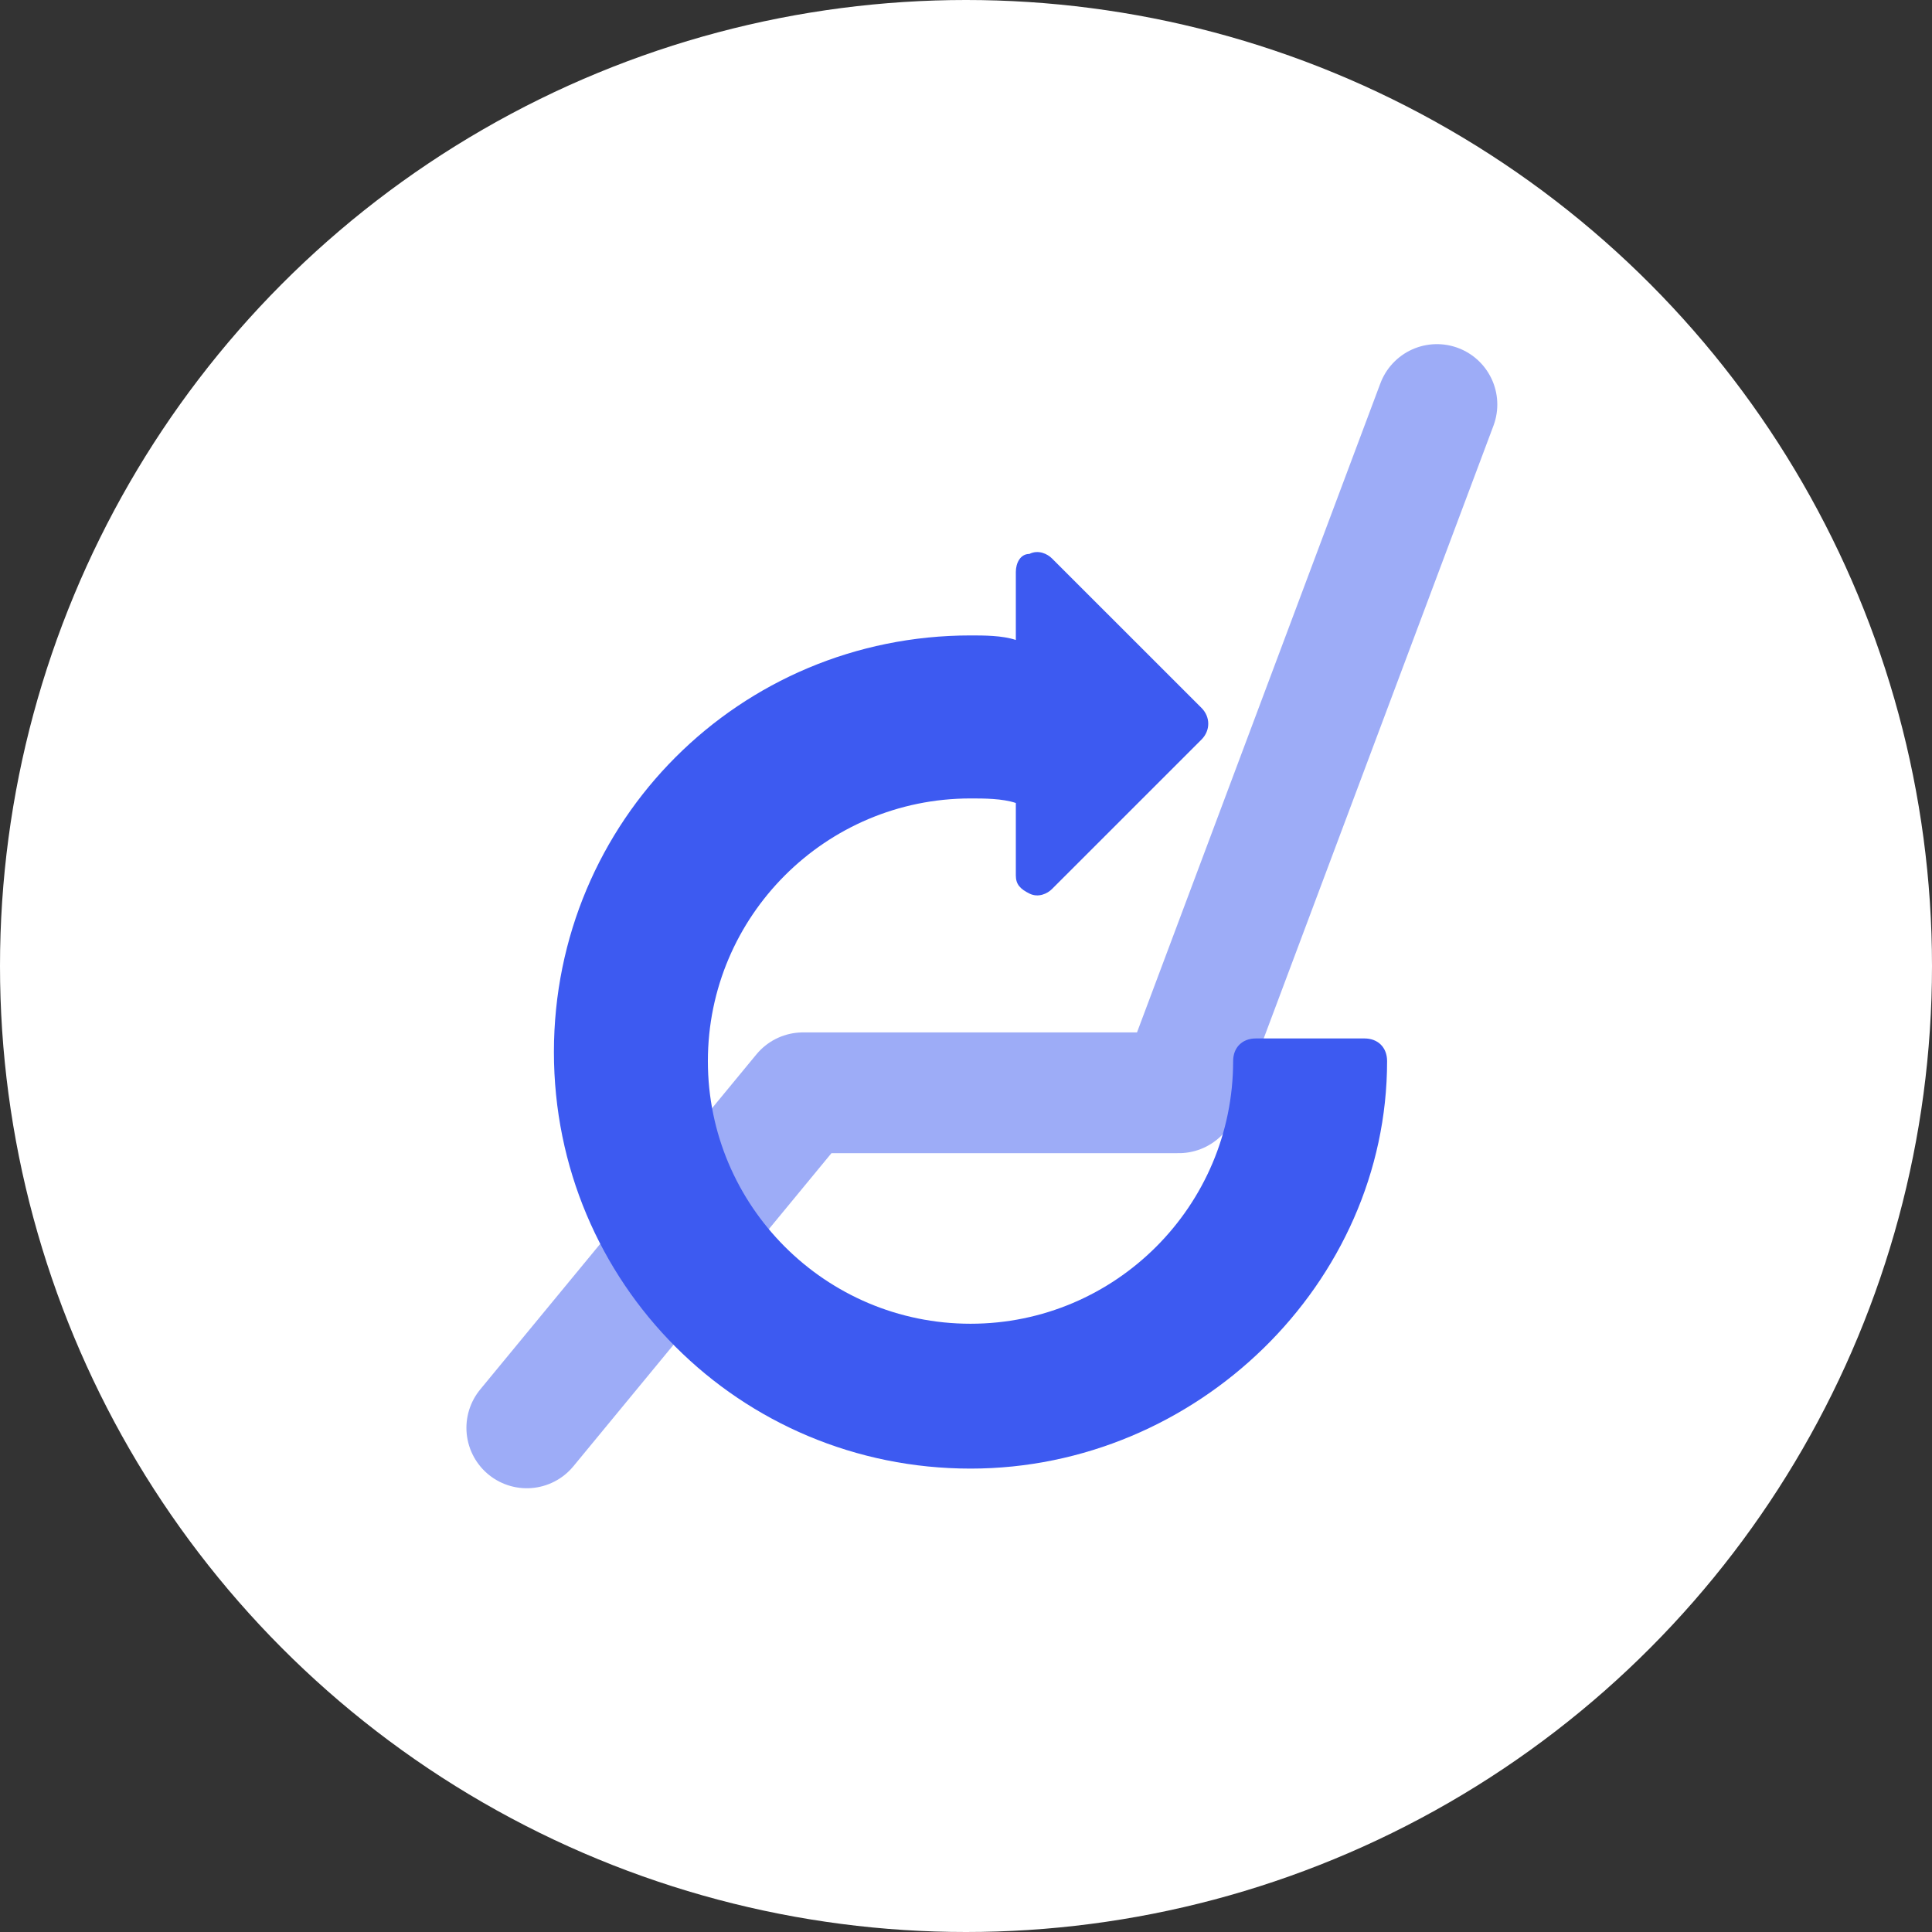 <svg width="48" height="48" viewBox="0 0 48 48" fill="none" xmlns="http://www.w3.org/2000/svg">
<rect x="0" y="0" width="48" height="48" fill="#333333" stroke="none"/>
<circle cx="24" cy="24" r="24" fill="white"/>
<path opacity="0.5" d="M13.088 35.475L19.95 27.15H29.288L35.7 10.05" stroke="#3D5AF1" stroke-width="3" stroke-miterlimit="10" stroke-linecap="round" stroke-linejoin="round"/>
<path d="M24.113 36.487C18.375 36.487 13.762 31.875 13.762 26.137C13.762 20.4 18.375 15.787 24.113 15.787C24.45 15.787 24.9 15.787 25.238 15.9V14.213C25.238 13.988 25.35 13.762 25.575 13.762C25.8 13.65 26.025 13.762 26.137 13.875L29.85 17.587C30.075 17.812 30.075 18.15 29.85 18.375L26.137 22.087C26.025 22.2 25.8 22.312 25.575 22.2C25.35 22.087 25.238 21.975 25.238 21.75V19.95C24.9 19.837 24.45 19.837 24.113 19.837C20.512 19.837 17.587 22.762 17.587 26.363C17.587 29.962 20.512 32.888 24.113 32.888C27.712 32.888 30.637 29.962 30.637 26.363C30.637 26.025 30.863 25.8 31.2 25.8H33.9C34.237 25.8 34.462 26.025 34.462 26.363C34.462 31.875 29.738 36.487 24.113 36.487Z" fill="#3D5AF1"/>
</svg>
